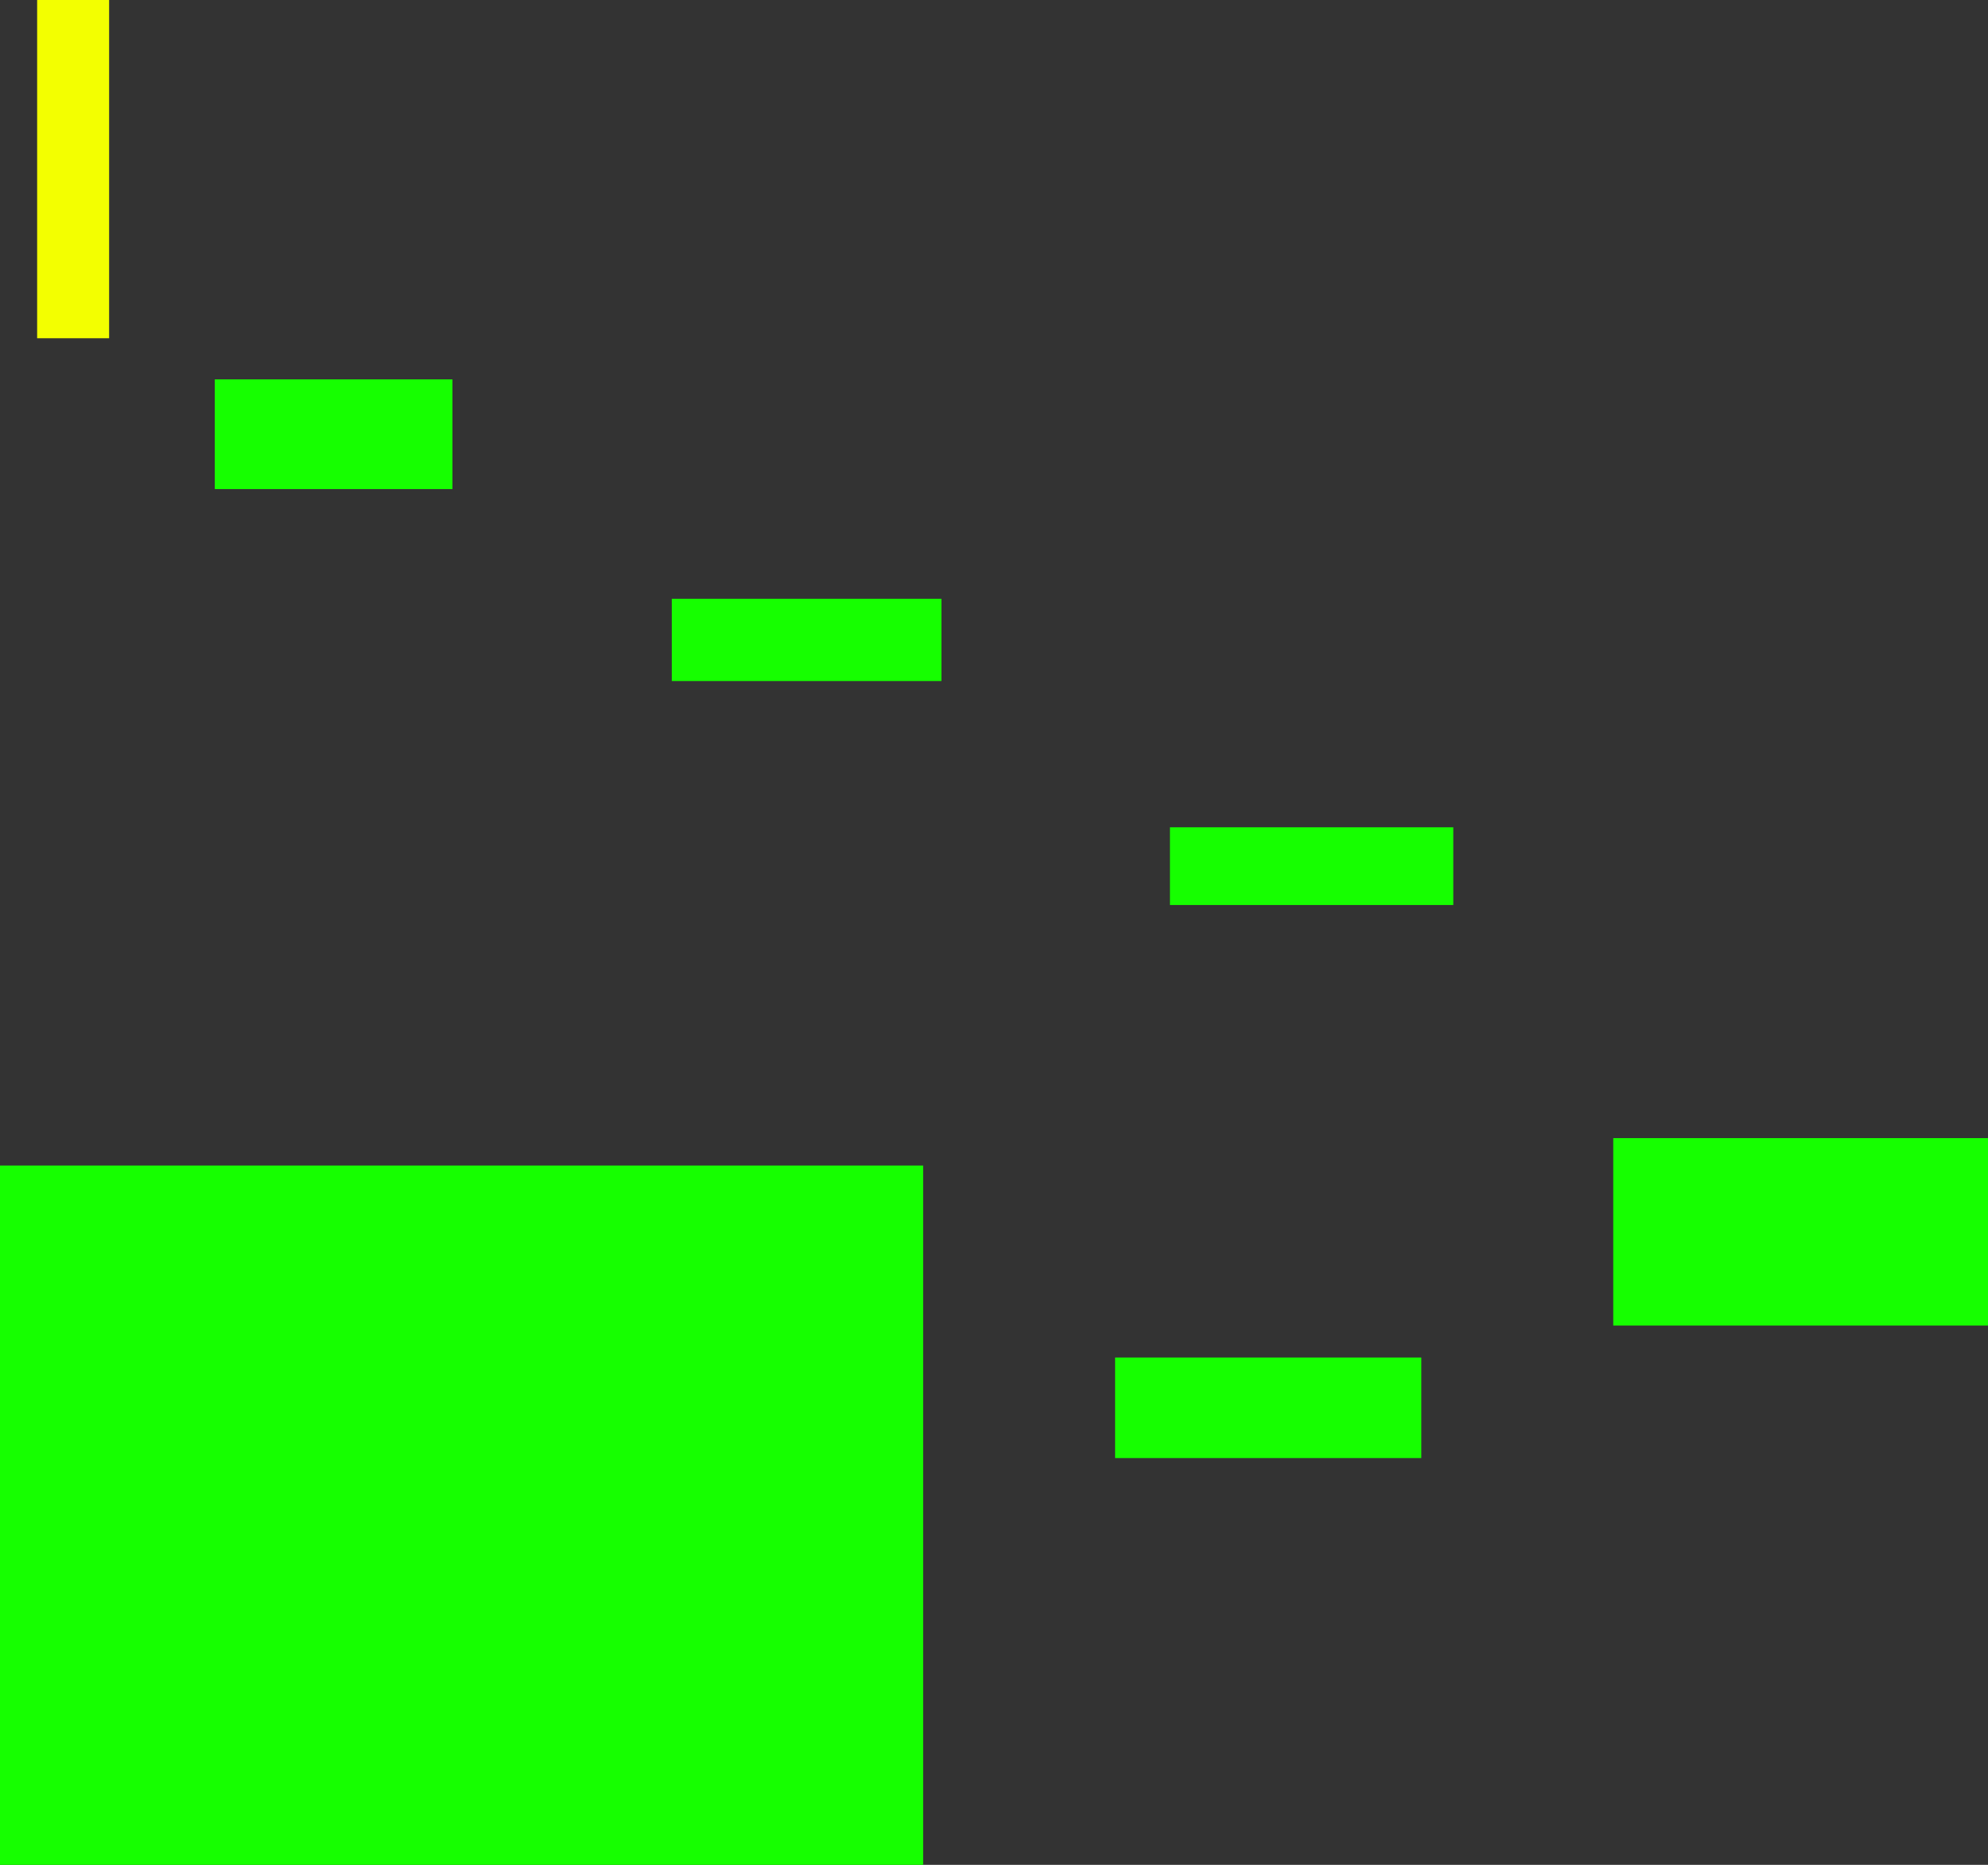 <svg version="1.1" xmlns="http://www.w3.org/2000/svg" xmlns:xlink="http://www.w3.org/1999/xlink" width="408.068" height="382.739" viewBox="0,0,408.068,382.739"><rect x="0" y="0" width="408.068" height="382.739" fill="#333333" stroke="none"/><g transform="translate(7.092,-8.236)"><g data-paper-data="{&quot;isPaintingLayer&quot;:true}" fill-rule="nonzero" stroke="none" stroke-width="0" stroke-linecap="butt" stroke-linejoin="miter" stroke-miterlimit="10" stroke-dasharray="" stroke-dashoffset="0" style="mix-blend-mode: normal"><path d="M-7.092,390.976v-143.527h189.493v143.527z" fill="#16ff00"/><path d="M221.801,307.486v-20.638h62.852v20.638z" fill="#16ff00"/><path d="M324.053,280.281v-38.462h76.923v38.462z" fill="#16ff00"/><path d="M233.058,193.977v-15.947h58.161v15.947z" fill="#16ff00"/><path d="M130.807,148.011v-16.886h55.347v16.886z" fill="#16ff00"/><path d="M36.998,108.612v-22.514h48.78v22.514z" fill="#16ff00"/><path d="M0.53,77.655v-69.418h14.775v69.418z" fill="#f3ff00"/></g></g></svg>